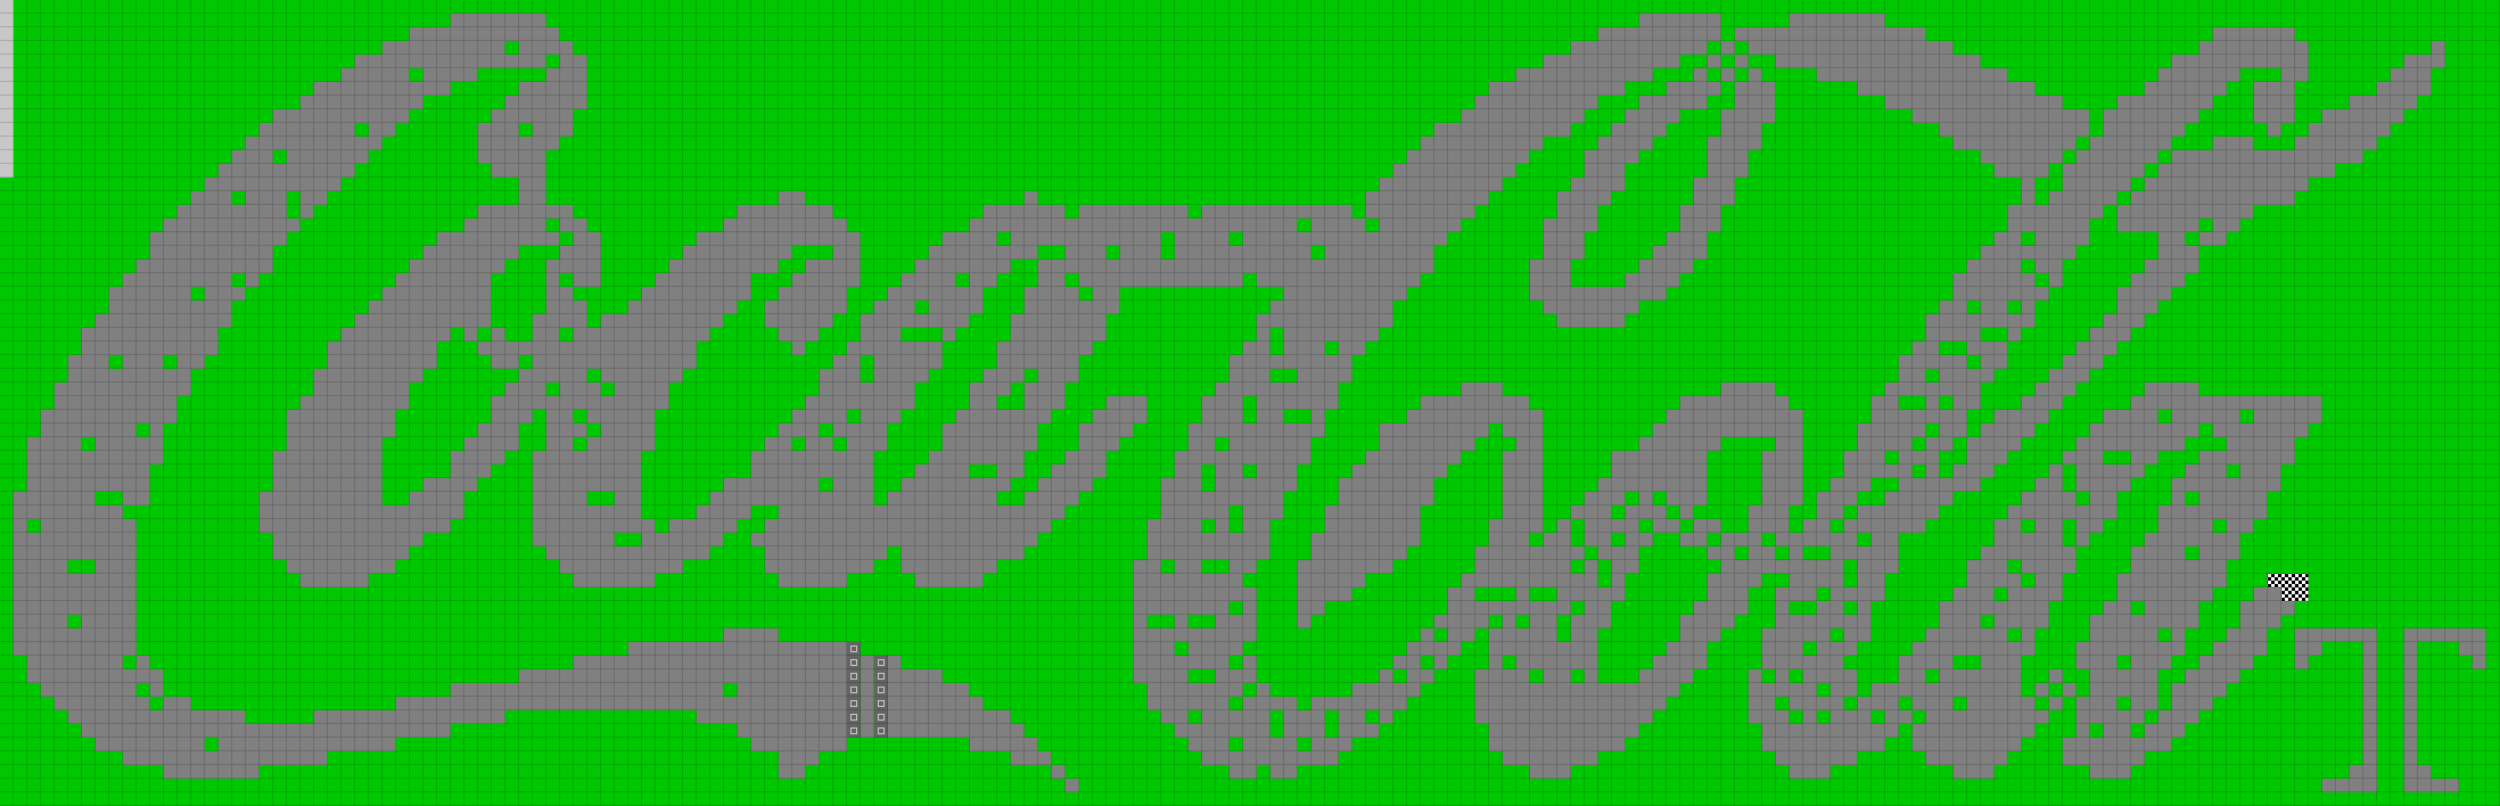 <svg height="708" width="2196" id="mapSvgView" xmlns:xlink="http://www.w3.org/1999/xlink" version="1.1" xmlns="http://www.w3.org/2000/svg"> <defs> <style type="text/css"> .grass {fill: rgb(0, 200, 0);} .road {fill: rgb(128, 128, 128);} .start {fill: url(#startPattern)} .finish {fill: url(#finishPattern)} .mud {fill: rgb(100, 70, 0);} .sand {fill: rgb(230, 230, 115);} .water {fill: blue;} .earth {fill: brown;} .night {fill: black;} .parc {fill: rgb(200, 200, 200);} .cp1color {fill: rgb(0, 102, 255);} .cp2color {fill: rgb(0, 100, 200);} .cp3color {fill: rgb(0, 255, 102);} .cp4color {fill: rgb(0, 200, 0);} .cp5color {fill: rgb(255, 255, 0);} .cp6color {fill: rgb(200, 200, 0);} .cp7color {fill: rgb(255, 0, 0);} .cp8color {fill: rgb(200, 0, 0);} .cp9color {fill: rgb(255, 0, 255);} .cp1 {fill: url(#cp1pattern);} .cp2 {fill: url(#cp2pattern);} .cp3 {fill: url(#cp3pattern);} .cp4 {fill: url(#cp4pattern);} .cp5 {fill: url(#cp5pattern);} .cp6 {fill: url(#cp6pattern);} .cp7 {fill: url(#cp7pattern);} .cp8 {fill: url(#cp8pattern);} .cp9 {fill: url(#cp9pattern);} .primaryColor {fill: rgb(0, 255, 102);} </style> <pattern y="0" x="0" height="12" width="12" patternUnits="userSpaceOnUse" id="grid"> <line stroke-width="1" stroke="black" y2="12" x2="12" y1="0" x1="12"></line> <line stroke-width="1" stroke="black" y2="12" x2="12" y1="12" x1="0"></line> </pattern> <pattern y="0" x="0" height="12" width="12" patternUnits="userSpaceOnUse" id="finishPattern"> <rect fill="black" height="12" width="12" y="0" x="0"></rect> <path fill="white" d="M0,0L3,0L3,3L0,3L0,0M6,0L9,0L9,3L6,3L6,0M3,3L6,3L6,6L3,6L3,3M9,3L12,3L12,6L9,6L9,3"></path> <path fill="white" d="M0,6L3,6L3,9L0,9L0,6M6,6L9,6L9,9L6,9L6,6M3,9L6,9L6,12L3,12L3,9M9,9L12,9L12,12L9,12L9,9"></path> </pattern> <pattern y="0" x="0" height="12" width="12" patternUnits="userSpaceOnUse" id="startPattern"> <rect fill="rgb(100,100,100)" height="12" width="12" y="0" x="0"></rect> <rect stroke-width="1" stroke="rgb(200,200,200)" fill="none" height="5" width="5" y="3.5" x="3.5"></rect> &gt; </pattern> <pattern y="0" x="0" height="12" width="12" patternUnits="userSpaceOnUse" id="cp1pattern"> <rect class="cp1color" height="12" width="12" y="0" x="0"></rect> <path fill="black" d="M0,0L3,0L3,3L0,3L0,0M6,0L9,0L9,3L6,3L6,0M3,3L6,3L6,6L3,6L3,3M9,3L12,3L12,6L9,6L9,3"></path> <path fill="black" d="M0,6L3,6L3,9L0,9L0,6M6,6L9,6L9,9L6,9L6,6M3,9L6,9L6,12L3,12L3,9M9,9L12,9L12,12L9,12L9,9"></path> </pattern> <pattern y="0" x="0" height="12" width="12" patternUnits="userSpaceOnUse" id="cp2pattern"> <rect class="cp2color" height="12" width="12" y="0" x="0"></rect> <path fill="white" d="M0,0L3,0L3,3L0,3L0,0M6,0L9,0L9,3L6,3L6,0M3,3L6,3L6,6L3,6L3,3M9,3L12,3L12,6L9,6L9,3"></path> <path fill="white" d="M0,6L3,6L3,9L0,9L0,6M6,6L9,6L9,9L6,9L6,6M3,9L6,9L6,12L3,12L3,9M9,9L12,9L12,12L9,12L9,9"></path> </pattern> <pattern y="0" x="0" height="12" width="12" patternUnits="userSpaceOnUse" id="cp3pattern"> <rect class="cp3color" height="12" width="12" y="0" x="0"></rect> <path fill="black" d="M0,0L3,0L3,3L0,3L0,0M6,0L9,0L9,3L6,3L6,0M3,3L6,3L6,6L3,6L3,3M9,3L12,3L12,6L9,6L9,3"></path> <path fill="black" d="M0,6L3,6L3,9L0,9L0,6M6,6L9,6L9,9L6,9L6,6M3,9L6,9L6,12L3,12L3,9M9,9L12,9L12,12L9,12L9,9"></path> </pattern> <pattern y="0" x="0" height="12" width="12" patternUnits="userSpaceOnUse" id="cp4pattern"> <rect class="cp4color" height="12" width="12" y="0" x="0"></rect> <path fill="white" d="M0,0L3,0L3,3L0,3L0,0M6,0L9,0L9,3L6,3L6,0M3,3L6,3L6,6L3,6L3,3M9,3L12,3L12,6L9,6L9,3"></path> <path fill="white" d="M0,6L3,6L3,9L0,9L0,6M6,6L9,6L9,9L6,9L6,6M3,9L6,9L6,12L3,12L3,9M9,9L12,9L12,12L9,12L9,9"></path> </pattern> <pattern y="0" x="0" height="12" width="12" patternUnits="userSpaceOnUse" id="cp5pattern"> <rect class="cp5color" height="12" width="12" y="0" x="0"></rect> <path fill="black" d="M0,0L3,0L3,3L0,3L0,0M6,0L9,0L9,3L6,3L6,0M3,3L6,3L6,6L3,6L3,3M9,3L12,3L12,6L9,6L9,3"></path> <path fill="black" d="M0,6L3,6L3,9L0,9L0,6M6,6L9,6L9,9L6,9L6,6M3,9L6,9L6,12L3,12L3,9M9,9L12,9L12,12L9,12L9,9"></path> </pattern> <pattern y="0" x="0" height="12" width="12" patternUnits="userSpaceOnUse" id="cp6pattern"> <rect class="cp6color" height="12" width="12" y="0" x="0"></rect> <path fill="white" d="M0,0L3,0L3,3L0,3L0,0M6,0L9,0L9,3L6,3L6,0M3,3L6,3L6,6L3,6L3,3M9,3L12,3L12,6L9,6L9,3"></path> <path fill="white" d="M0,6L3,6L3,9L0,9L0,6M6,6L9,6L9,9L6,9L6,6M3,9L6,9L6,12L3,12L3,9M9,9L12,9L12,12L9,12L9,9"></path> </pattern> <pattern y="0" x="0" height="12" width="12" patternUnits="userSpaceOnUse" id="cp7pattern"> <rect class="cp7color" height="12" width="12" y="0" x="0"></rect> <path fill="black" d="M0,0L3,0L3,3L0,3L0,0M6,0L9,0L9,3L6,3L6,0M3,3L6,3L6,6L3,6L3,3M9,3L12,3L12,6L9,6L9,3"></path> <path fill="black" d="M0,6L3,6L3,9L0,9L0,6M6,6L9,6L9,9L6,9L6,6M3,9L6,9L6,12L3,12L3,9M9,9L12,9L12,12L9,12L9,9"></path> </pattern> <pattern y="0" x="0" height="12" width="12" patternUnits="userSpaceOnUse" id="cp8pattern"> <rect class="cp8color" height="12" width="12" y="0" x="0"></rect> <path fill="white" d="M0,0L3,0L3,3L0,3L0,0M6,0L9,0L9,3L6,3L6,0M3,3L6,3L6,6L3,6L3,3M9,3L12,3L12,6L9,6L9,3"></path> <path fill="white" d="M0,6L3,6L3,9L0,9L0,6M6,6L9,6L9,9L6,9L6,6M3,9L6,9L6,12L3,12L3,9M9,9L12,9L12,12L9,12L9,9"></path> </pattern> <pattern y="0" x="0" height="12" width="12" patternUnits="userSpaceOnUse" id="cp9pattern"> <rect class="cp9color" height="12" width="12" y="0" x="0"></rect> <path fill="black" d="M0,0L3,0L3,3L0,3L0,0M6,0L9,0L9,3L6,3L6,0M3,3L6,3L6,6L3,6L3,3M9,3L12,3L12,6L9,6L9,3"></path> <path fill="black" d="M0,6L3,6L3,9L0,9L0,6M6,6L9,6L9,9L6,9L6,6M3,9L6,9L6,12L3,12L3,9M9,9L12,9L12,12L9,12L9,9"></path> </pattern> </defs> <rect height="100%" width="100%" y="0" x="0" class="grass" id="mainfill"></rect> <g id="paths"><path class="parc" d="M0,0L0,0L12,0L12,156L0,156Z"></path><path class="road" d="M396,12L396,12L480,12L480,24L492,24L492,36L504,36L504,48L516,48L516,96L504,96L504,120L492,120L492,132L480,132L480,180L504,180L504,192L516,192L516,204L528,204L528,252L504,252L504,240L492,240L492,252L504,252L504,264L516,264L516,288L528,288L528,276L552,276L552,264L564,264L564,252L576,252L576,240L588,240L588,228L600,228L600,216L612,216L612,204L636,204L636,192L648,192L648,180L684,180L684,168L708,168L708,180L732,180L732,192L744,192L744,204L756,204L756,252L744,252L744,276L732,276L732,288L720,288L720,300L708,300L708,312L696,312L696,300L684,300L684,288L672,288L672,264L684,264L684,252L696,252L696,240L708,240L708,228L732,228L732,216L696,216L696,228L684,228L684,240L660,240L660,264L648,264L648,276L636,276L636,288L624,288L624,300L612,300L612,324L600,324L600,336L588,336L588,360L576,360L576,396L564,396L564,456L576,456L576,468L588,468L588,456L612,456L612,444L624,444L624,432L636,432L636,420L660,420L660,396L672,396L672,384L684,384L684,372L696,372L696,360L708,360L708,348L720,348L720,324L732,324L732,312L744,312L744,300L756,300L756,276L768,276L768,264L780,264L780,252L792,252L792,240L804,240L804,228L816,228L816,216L828,216L828,204L852,204L852,192L864,192L864,180L900,180L900,168L912,168L912,180L936,180L936,192L948,192L948,180L1044,180L1044,192L1056,192L1056,180L1188,180L1188,192L1200,192L1200,168L1212,168L1212,156L1224,156L1224,144L1236,144L1236,132L1248,132L1248,120L1260,120L1260,108L1284,108L1284,96L1296,96L1296,84L1308,84L1308,72L1332,72L1332,60L1356,60L1356,48L1380,48L1380,36L1404,36L1404,24L1440,24L1440,12L1512,12L1512,36L1500,36L1500,48L1476,48L1476,60L1452,60L1452,72L1428,72L1428,84L1404,84L1404,96L1392,96L1392,108L1380,108L1380,120L1356,120L1356,132L1344,132L1344,144L1332,144L1332,156L1320,156L1320,168L1308,168L1308,180L1296,180L1296,192L1284,192L1284,204L1272,204L1272,216L1260,216L1260,240L1248,240L1248,252L1236,252L1236,264L1224,264L1224,288L1212,288L1212,300L1200,300L1200,312L1188,312L1188,336L1176,336L1176,360L1164,360L1164,384L1152,384L1152,408L1140,408L1140,432L1128,432L1128,456L1116,456L1116,492L1104,492L1104,504L1092,504L1092,516L1104,516L1104,564L1092,564L1092,576L1080,576L1080,588L1092,588L1092,576L1104,576L1104,600L1092,600L1092,612L1080,612L1080,624L1092,624L1092,612L1104,612L1104,600L1116,600L1116,612L1140,612L1140,624L1152,624L1152,612L1188,612L1188,600L1212,600L1212,588L1224,588L1224,576L1236,576L1236,564L1248,564L1248,552L1260,552L1260,540L1272,540L1272,516L1284,516L1284,504L1296,504L1296,480L1308,480L1308,456L1320,456L1320,396L1332,396L1332,384L1320,384L1320,372L1308,372L1308,384L1296,384L1296,396L1284,396L1284,408L1272,408L1272,420L1260,420L1260,444L1248,444L1248,480L1236,480L1236,492L1224,492L1224,504L1200,504L1200,516L1188,516L1188,528L1164,528L1164,540L1152,540L1152,552L1140,552L1140,492L1152,492L1152,468L1164,468L1164,444L1176,444L1176,420L1188,420L1188,408L1200,408L1200,396L1212,396L1212,372L1236,372L1236,360L1248,360L1248,348L1284,348L1284,336L1320,336L1320,348L1344,348L1344,360L1356,360L1356,468L1344,468L1344,480L1356,480L1356,468L1368,468L1368,456L1380,456L1380,444L1392,444L1392,432L1404,432L1404,420L1416,420L1416,396L1440,396L1440,384L1452,384L1452,372L1464,372L1464,360L1476,360L1476,348L1512,348L1512,336L1560,336L1560,348L1572,348L1572,360L1584,360L1584,444L1572,444L1572,468L1584,468L1584,456L1596,456L1596,432L1608,432L1608,420L1620,420L1620,396L1632,396L1632,372L1644,372L1644,348L1656,348L1656,336L1668,336L1668,312L1680,312L1680,300L1692,300L1692,276L1704,276L1704,264L1716,264L1716,240L1728,240L1728,228L1740,228L1740,216L1752,216L1752,204L1764,204L1764,180L1776,180L1776,156L1752,156L1752,144L1740,144L1740,132L1716,132L1716,120L1704,120L1704,108L1680,108L1680,96L1656,96L1656,84L1632,84L1632,72L1596,72L1596,60L1560,60L1560,48L1536,48L1536,36L1524,36L1524,24L1572,24L1572,12L1656,12L1656,24L1692,24L1692,36L1716,36L1716,48L1740,48L1740,60L1764,60L1764,72L1788,72L1788,84L1812,84L1812,96L1836,96L1836,120L1824,120L1824,132L1812,132L1812,144L1800,144L1800,156L1788,156L1788,180L1800,180L1800,168L1812,168L1812,144L1824,144L1824,132L1836,132L1836,120L1848,120L1848,96L1860,96L1860,84L1884,84L1884,72L1896,72L1896,60L1908,60L1908,48L1932,48L1932,36L1944,36L1944,24L2016,24L2016,36L2028,36L2028,72L2016,72L2016,108L2004,108L2004,120L1992,120L1992,108L1980,108L1980,72L2004,72L2004,60L1968,60L1968,72L1956,72L1956,84L1944,84L1944,96L1932,96L1932,108L1920,108L1920,120L1908,120L1908,132L1896,132L1896,144L1884,144L1884,156L1872,156L1872,168L1860,168L1860,180L1848,180L1848,192L1836,192L1836,216L1824,216L1824,228L1812,228L1812,252L1800,252L1800,240L1788,240L1788,228L1776,228L1776,240L1788,240L1788,252L1800,252L1800,264L1788,264L1788,288L1776,288L1776,300L1764,300L1764,288L1740,288L1740,300L1764,300L1764,324L1752,324L1752,336L1740,336L1740,360L1728,360L1728,384L1716,384L1716,396L1704,396L1704,420L1716,420L1716,408L1728,408L1728,384L1740,384L1740,372L1752,372L1752,360L1776,360L1776,348L1788,348L1788,336L1800,336L1800,324L1812,324L1812,312L1824,312L1824,300L1836,300L1836,288L1848,288L1848,276L1860,276L1860,252L1872,252L1872,240L1884,240L1884,228L1896,228L1896,204L1860,204L1860,180L1872,180L1872,168L1884,168L1884,156L1896,156L1896,144L1908,144L1908,132L1944,132L1944,120L1980,120L1980,132L2016,132L2016,120L2028,120L2028,108L2040,108L2040,96L2064,96L2064,84L2088,84L2088,72L2100,72L2100,60L2112,60L2112,48L2136,48L2136,36L2148,36L2148,60L2136,60L2136,84L2124,84L2124,96L2112,96L2112,108L2100,108L2100,120L2088,120L2088,132L2076,132L2076,144L2052,144L2052,156L2028,156L2028,168L2016,168L2016,180L1980,180L1980,192L1968,192L1968,204L1956,204L1956,216L1932,216L1932,204L1920,204L1920,216L1932,216L1932,240L1920,240L1920,252L1908,252L1908,264L1896,264L1896,276L1884,276L1884,288L1872,288L1872,300L1860,300L1860,312L1848,312L1848,324L1836,324L1836,336L1824,336L1824,348L1812,348L1812,360L1800,360L1800,372L1788,372L1788,384L1776,384L1776,396L1764,396L1764,408L1752,408L1752,420L1740,420L1740,432L1716,432L1716,444L1704,444L1704,456L1692,456L1692,468L1668,468L1668,504L1656,504L1656,528L1644,528L1644,564L1632,564L1632,576L1620,576L1620,588L1632,588L1632,612L1620,612L1620,624L1632,624L1632,612L1644,612L1644,600L1668,600L1668,576L1680,576L1680,564L1692,564L1692,552L1704,552L1704,528L1716,528L1716,516L1728,516L1728,492L1740,492L1740,480L1752,480L1752,456L1764,456L1764,444L1776,444L1776,432L1788,432L1788,420L1800,420L1800,408L1812,408L1812,396L1824,396L1824,384L1836,384L1836,372L1848,372L1848,360L1872,360L1872,348L1884,348L1884,336L1932,336L1932,348L2040,348L2040,372L2028,372L2028,384L2016,384L2016,408L2004,408L2004,432L1992,432L1992,456L1980,456L1980,468L1968,468L1968,492L1956,492L1956,516L1944,516L1944,528L1932,528L1932,552L1920,552L1920,576L1908,576L1908,588L1896,588L1896,624L1884,624L1884,636L1872,636L1872,648L1884,648L1884,636L1896,636L1896,624L1908,624L1908,600L1920,600L1920,588L1932,588L1932,576L1944,576L1944,564L1956,564L1956,552L1968,552L1968,528L1980,528L1980,516L2004,516L2004,528L2016,528L2016,540L2004,540L2004,552L1992,552L1992,576L1980,576L1980,588L1968,588L1968,600L1956,600L1956,612L1944,612L1944,624L1932,624L1932,636L1920,636L1920,648L1908,648L1908,660L1884,660L1884,672L1872,672L1872,684L1836,684L1836,672L1812,672L1812,648L1824,648L1824,612L1812,612L1812,600L1800,600L1800,588L1812,588L1812,600L1824,600L1824,612L1836,612L1836,588L1824,588L1824,564L1836,564L1836,540L1848,540L1848,528L1860,528L1860,504L1872,504L1872,480L1884,480L1884,468L1896,468L1896,444L1908,444L1908,420L1920,420L1920,408L1932,408L1932,396L1956,396L1956,384L1944,384L1944,372L1932,372L1932,384L1920,384L1920,396L1896,396L1896,408L1884,408L1884,420L1872,420L1872,432L1860,432L1860,456L1848,456L1848,468L1836,468L1836,480L1824,480L1824,456L1812,456L1812,480L1824,480L1824,504L1812,504L1812,528L1800,528L1800,552L1788,552L1788,576L1776,576L1776,612L1788,612L1788,600L1800,600L1800,612L1788,612L1788,624L1800,624L1800,612L1812,612L1812,624L1800,624L1800,636L1788,636L1788,648L1776,648L1776,660L1764,660L1764,672L1752,672L1752,684L1716,684L1716,672L1692,672L1692,660L1680,660L1680,636L1668,636L1668,648L1656,648L1656,660L1632,660L1632,672L1608,672L1608,684L1572,684L1572,672L1560,672L1560,660L1548,660L1548,636L1536,636L1536,588L1548,588L1548,552L1560,552L1560,516L1572,516L1572,504L1548,504L1548,516L1536,516L1536,540L1524,540L1524,552L1512,552L1512,564L1500,564L1500,588L1488,588L1488,600L1476,600L1476,612L1464,612L1464,624L1452,624L1452,636L1440,636L1440,648L1428,648L1428,660L1404,660L1404,672L1380,672L1380,684L1344,684L1344,672L1320,672L1320,660L1308,660L1308,636L1296,636L1296,588L1308,588L1308,552L1296,552L1296,564L1284,564L1284,576L1272,576L1272,588L1260,588L1260,576L1248,576L1248,588L1260,588L1260,600L1248,600L1248,612L1236,612L1236,624L1224,624L1224,636L1212,636L1212,624L1200,624L1200,636L1212,636L1212,648L1188,648L1188,660L1176,660L1176,672L1140,672L1140,684L1116,684L1116,672L1104,672L1104,684L1080,684L1080,672L1056,672L1056,660L1044,660L1044,648L1032,648L1032,636L1020,636L1020,624L1008,624L1008,600L996,600L996,492L1008,492L1008,456L1020,456L1020,420L1032,420L1032,396L1044,396L1044,372L1056,372L1056,348L1068,348L1068,336L1080,336L1080,312L1092,312L1092,300L1104,300L1104,276L1116,276L1116,264L1128,264L1128,252L1104,252L1104,240L1092,240L1092,252L984,252L984,276L972,276L972,300L960,300L960,312L948,312L948,336L936,336L936,360L924,360L924,372L912,372L912,396L900,396L900,420L888,420L888,432L876,432L876,444L900,444L900,432L912,432L912,420L924,420L924,408L936,408L936,396L948,396L948,372L960,372L960,360L972,360L972,348L1008,348L1008,372L996,372L996,384L984,384L984,396L972,396L972,420L960,420L960,432L948,432L948,444L936,444L936,456L924,456L924,468L912,468L912,480L900,480L900,492L876,492L876,504L864,504L864,516L804,516L804,504L792,504L792,480L780,480L780,492L768,492L768,504L744,504L744,516L684,516L684,504L672,504L672,480L660,480L660,468L672,468L672,456L684,456L684,444L660,444L660,456L648,456L648,468L636,468L636,480L624,480L624,492L600,492L600,504L576,504L576,516L504,516L504,504L492,504L492,492L480,492L480,480L468,480L468,396L480,396L480,360L468,360L468,372L456,372L456,396L444,396L444,408L432,408L432,420L420,420L420,432L408,432L408,456L396,456L396,468L372,468L372,480L360,480L360,492L348,492L348,504L324,504L324,516L264,516L264,504L252,504L252,492L240,492L240,468L228,468L228,432L240,432L240,396L252,396L252,360L264,360L264,348L276,348L276,324L288,324L288,300L300,300L300,288L312,288L312,276L324,276L324,264L336,264L336,252L348,252L348,240L360,240L360,228L372,228L372,216L384,216L384,204L408,204L408,192L420,192L420,180L456,180L456,156L432,156L432,144L420,144L420,108L432,108L432,96L444,96L444,84L456,84L456,72L480,72L480,60L420,60L420,72L396,72L396,84L372,84L372,96L360,96L360,108L348,108L348,120L336,120L336,132L324,132L324,144L312,144L312,156L300,156L300,168L288,168L288,180L276,180L276,192L264,192L264,168L252,168L252,192L264,192L264,204L252,204L252,216L240,216L240,240L228,240L228,252L216,252L216,240L204,240L204,252L216,252L216,264L204,264L204,288L192,288L192,312L180,312L180,324L168,324L168,348L156,348L156,372L144,372L144,408L132,408L132,444L108,444L108,432L84,432L84,444L108,444L108,456L120,456L120,576L108,576L108,588L120,588L120,576L132,576L132,588L144,588L144,612L132,612L132,600L120,600L120,612L132,612L132,624L144,624L144,612L168,612L168,624L216,624L216,636L276,636L276,624L348,624L348,612L396,612L396,600L456,600L456,588L504,588L504,576L552,576L552,564L636,564L636,552L684,552L684,564L744,564L744,660L720,660L720,672L708,672L708,684L684,684L684,660L660,660L660,648L648,648L648,636L612,636L612,624L444,624L444,636L396,636L396,648L348,648L348,660L288,660L288,672L228,672L228,684L144,684L144,672L108,672L108,660L84,660L84,648L72,648L72,636L60,636L60,624L48,624L48,612L36,612L36,600L24,600L24,576L12,576L12,432L24,432L24,384L36,384L36,360L48,360L48,336L60,336L60,312L72,312L72,288L84,288L84,276L96,276L96,252L108,252L108,240L120,240L120,228L132,228L132,204L144,204L144,192L156,192L156,180L168,180L168,168L180,168L180,156L192,156L192,144L204,144L204,132L216,132L216,120L228,120L228,108L240,108L240,96L264,96L264,84L276,84L276,72L300,72L300,60L312,60L312,48L336,48L336,36L360,36L360,24L396,24L396,12M456,36L456,36L444,36L444,48L456,48L456,36M1512,36L1512,36L1524,36L1524,48L1512,48L1512,36M492,48L492,48L480,48L480,60L492,60L492,48M1500,48L1500,48L1512,48L1512,60L1500,60L1500,48M1524,48L1524,48L1536,48L1536,60L1524,60L1524,48M372,60L372,60L360,60L360,72L372,72L372,60M1512,60L1512,60L1524,60L1524,72L1512,72L1512,60M1500,60L1500,60L1500,72L1512,72L1512,84L1500,84L1500,96L1476,96L1476,108L1464,108L1464,120L1452,120L1452,132L1440,132L1440,144L1428,144L1428,168L1416,168L1416,180L1404,180L1404,204L1392,204L1392,228L1380,228L1380,252L1428,252L1428,240L1440,240L1440,228L1452,228L1452,216L1464,216L1464,204L1476,204L1476,180L1488,180L1488,156L1500,156L1500,120L1512,120L1512,96L1524,96L1524,72L1536,72L1536,60L1548,60L1548,72L1560,72L1560,108L1548,108L1548,132L1536,132L1536,156L1524,156L1524,180L1512,180L1512,204L1500,204L1500,228L1488,228L1488,240L1476,240L1476,252L1464,252L1464,264L1440,264L1440,276L1428,276L1428,288L1368,288L1368,276L1356,276L1356,264L1344,264L1344,228L1356,228L1356,192L1368,192L1368,168L1380,168L1380,156L1392,156L1392,132L1404,132L1404,120L1416,120L1416,108L1428,108L1428,96L1440,96L1440,84L1464,84L1464,72L1488,72L1488,60L1500,60M324,108L324,108L312,108L312,120L324,120L324,108M468,108L468,108L456,108L456,120L468,120L468,108M252,132L252,132L240,132L240,144L252,144L252,132M216,168L216,168L204,168L204,180L216,180L216,168M492,192L492,192L480,192L480,204L492,204L492,192M1152,192L1152,192L1140,192L1140,204L1152,204L1152,192M1212,192L1212,192L1200,192L1200,204L1212,204L1212,192M1944,192L1944,192L1932,192L1932,204L1944,204L1944,192M504,204L504,204L492,204L492,216L456,216L456,228L444,228L444,240L432,240L432,288L420,288L420,300L408,300L408,288L396,288L396,300L384,300L384,324L372,324L372,336L360,336L360,360L348,360L348,384L336,384L336,444L360,444L360,432L372,432L372,420L396,420L396,396L408,396L408,384L420,384L420,372L432,372L432,348L444,348L444,336L456,336L456,324L432,324L432,312L420,312L420,300L432,300L432,288L444,288L444,300L468,300L468,276L480,276L480,228L492,228L492,216L504,216L504,204M888,204L888,204L876,204L876,216L888,216L888,204M1032,204L1032,204L1020,204L1020,228L1032,228L1032,204M1092,204L1092,204L1080,204L1080,216L1092,216L1092,204M1788,204L1788,204L1776,204L1776,216L1788,216L1788,204M924,216L924,216L912,216L912,228L888,228L888,240L876,240L876,252L864,252L864,276L852,276L852,288L840,288L840,300L828,300L828,288L792,288L792,300L828,300L828,324L816,324L816,336L804,336L804,360L792,360L792,372L780,372L780,396L768,396L768,444L780,444L780,432L792,432L792,420L804,420L804,408L816,408L816,396L828,396L828,372L840,372L840,360L852,360L852,336L864,336L864,324L876,324L876,300L888,300L888,276L900,276L900,252L912,252L912,228L936,228L936,216L924,216M984,216L984,216L972,216L972,228L984,228L984,216M1164,216L1164,216L1152,216L1152,228L1164,228L1164,216M852,240L852,240L840,240L840,252L852,252L852,240M948,240L948,240L936,240L936,252L948,252L948,240M180,252L180,252L168,252L168,264L180,264L180,252M960,252L960,252L948,252L948,264L960,264L960,252M816,264L816,264L804,264L804,276L816,276L816,264M1740,264L1740,264L1728,264L1728,276L1740,276L1740,264M1776,264L1776,264L1764,264L1764,276L1776,276L1776,264M504,288L504,288L492,288L492,300L504,300L504,288M1128,288L1128,288L1116,288L1116,312L1128,312L1128,288M1176,300L1176,300L1164,300L1164,312L1176,312L1176,300M1716,300L1716,300L1704,300L1704,312L1728,312L1728,300L1716,300M108,312L108,312L96,312L96,324L108,324L108,312M156,312L156,312L144,312L144,324L156,324L156,312M468,312L468,312L456,312L456,324L468,324L468,312M768,312L768,312L756,312L756,336L768,336L768,312M1740,312L1740,312L1728,312L1728,324L1740,324L1740,312M528,324L528,324L516,324L516,336L528,336L528,324M912,324L912,324L900,324L900,336L888,336L888,348L876,348L876,360L900,360L900,336L912,336L912,324M1128,324L1128,324L1116,324L1116,336L1140,336L1140,324L1128,324M1704,324L1704,324L1692,324L1692,336L1704,336L1704,324M492,336L492,336L480,336L480,348L492,348L492,336M540,336L540,336L528,336L528,348L540,348L540,336M1104,348L1104,348L1092,348L1092,372L1104,372L1104,348M1680,348L1680,348L1668,348L1668,360L1692,360L1692,348L1680,348M1716,348L1716,348L1704,348L1704,360L1716,360L1716,348M516,360L516,360L504,360L504,372L516,372L516,360M756,360L756,360L744,360L744,372L756,372L756,360M1140,360L1140,360L1128,360L1128,372L1152,372L1152,360L1140,360M1908,360L1908,360L1896,360L1896,372L1908,372L1908,360M1980,360L1980,360L1968,360L1968,372L1980,372L1980,360M132,372L132,372L120,372L120,384L132,384L132,372M528,372L528,372L516,372L516,384L504,384L504,396L516,396L516,384L528,384L528,372M732,372L732,372L720,372L720,384L732,384L732,372M1704,372L1704,372L1692,372L1692,384L1680,384L1680,396L1692,396L1692,384L1704,384L1704,372M84,384L84,384L72,384L72,396L84,396L84,384M708,384L708,384L696,384L696,396L708,396L708,384M744,384L744,384L732,384L732,396L744,396L744,384M1080,384L1080,384L1068,384L1068,396L1080,396L1080,384M1524,384L1524,384L1512,384L1512,396L1500,396L1500,444L1488,444L1488,456L1476,456L1476,444L1464,444L1464,432L1452,432L1452,444L1464,444L1464,456L1476,456L1476,468L1452,468L1452,456L1440,456L1440,468L1452,468L1452,480L1440,480L1440,504L1428,504L1428,528L1416,528L1416,552L1404,552L1404,600L1440,600L1440,588L1452,588L1452,576L1464,576L1464,564L1476,564L1476,540L1488,540L1488,528L1500,528L1500,504L1512,504L1512,492L1500,492L1500,480L1476,480L1476,468L1488,468L1488,456L1512,456L1512,468L1500,468L1500,480L1512,480L1512,468L1536,468L1536,444L1548,444L1548,396L1560,396L1560,384L1524,384M1668,396L1668,396L1656,396L1656,408L1668,408L1668,396M1860,396L1860,396L1848,396L1848,408L1872,408L1872,396L1860,396M864,408L864,408L852,408L852,420L876,420L876,408L864,408M1068,408L1068,408L1056,408L1056,432L1068,432L1068,408M1104,408L1104,408L1092,408L1092,420L1104,420L1104,408M1692,408L1692,408L1680,408L1680,420L1692,420L1692,408M1824,408L1824,408L1812,408L1812,432L1824,432L1824,408M1968,408L1968,408L1956,408L1956,420L1968,420L1968,408M732,420L732,420L720,420L720,432L732,432L732,420M1656,420L1656,420L1644,420L1644,432L1632,432L1632,444L1620,444L1620,456L1608,456L1608,468L1620,468L1620,456L1632,456L1632,444L1656,444L1656,432L1668,432L1668,420L1656,420M528,432L528,432L516,432L516,444L540,444L540,432L528,432M1440,432L1440,432L1428,432L1428,444L1416,444L1416,456L1428,456L1428,444L1440,444L1440,432M1836,432L1836,432L1824,432L1824,444L1836,444L1836,432M1932,432L1932,432L1920,432L1920,444L1932,444L1932,432M1092,444L1092,444L1080,444L1080,468L1092,468L1092,444M36,456L36,456L24,456L24,468L36,468L36,456M1068,456L1068,456L1056,456L1056,468L1068,468L1068,456M1392,456L1392,456L1380,456L1380,480L1392,480L1392,456M1788,456L1788,456L1776,456L1776,468L1788,468L1788,456M1956,456L1956,456L1944,456L1944,468L1956,468L1956,456M552,468L552,468L540,468L540,480L564,480L564,468L552,468M1428,468L1428,468L1416,468L1416,480L1428,480L1428,468M1560,468L1560,468L1548,468L1548,480L1560,480L1560,468M1644,468L1644,468L1632,468L1632,480L1644,480L1644,468M1404,480L1404,480L1392,480L1392,492L1380,492L1380,504L1392,504L1392,492L1404,492L1404,480M1536,480L1536,480L1524,480L1524,492L1536,492L1536,480M1572,480L1572,480L1560,480L1560,492L1572,492L1572,480M1596,480L1596,480L1584,480L1584,492L1608,492L1608,480L1596,480M1932,480L1932,480L1920,480L1920,492L1932,492L1932,480M72,492L72,492L60,492L60,504L84,504L84,492L72,492M1032,492L1032,492L1020,492L1020,504L1032,504L1032,492M1068,492L1068,492L1056,492L1056,504L1080,504L1080,492L1068,492M1416,492L1416,492L1404,492L1404,516L1416,516L1416,492M1632,492L1632,492L1620,492L1620,516L1632,516L1632,492M1776,492L1776,492L1764,492L1764,504L1776,504L1776,492M1788,504L1788,504L1776,504L1776,516L1788,516L1788,504M1308,516L1308,516L1296,516L1296,528L1332,528L1332,516L1308,516M1356,516L1356,516L1344,516L1344,528L1368,528L1368,516L1356,516M1608,516L1608,516L1596,516L1596,528L1572,528L1572,540L1596,540L1596,528L1608,528L1608,516M1764,516L1764,516L1752,516L1752,528L1764,528L1764,516M1092,528L1092,528L1080,528L1080,540L1092,540L1092,528M1392,528L1392,528L1380,528L1380,540L1368,540L1368,564L1380,564L1380,540L1392,540L1392,528M1632,528L1632,528L1620,528L1620,540L1632,540L1632,528M1884,528L1884,528L1872,528L1872,540L1884,540L1884,528M72,540L72,540L60,540L60,552L72,552L72,540M1020,540L1020,540L1008,540L1008,552L1032,552L1032,540L1020,540M1056,540L1056,540L1044,540L1044,552L1068,552L1068,540L1056,540M1320,540L1320,540L1308,540L1308,552L1320,552L1320,540M1344,540L1344,540L1332,540L1332,552L1344,552L1344,540M1752,540L1752,540L1740,540L1740,552L1752,552L1752,540M1272,552L1272,552L1260,552L1260,564L1272,564L1272,552M1620,552L1620,552L1608,552L1608,564L1620,564L1620,552M1776,552L1776,552L1764,552L1764,564L1776,564L1776,552M1908,552L1908,552L1896,552L1896,564L1908,564L1908,552M1044,564L1044,564L1032,564L1032,576L1044,576L1044,564M1596,564L1596,564L1584,564L1584,576L1596,576L1596,564M2016,552L2016,552L2088,552L2088,696L2040,696L2040,684L2064,684L2064,672L2076,672L2076,564L2040,564L2040,576L2028,576L2028,588L2016,588L2016,552M2112,552L2112,552L2184,552L2184,588L2172,588L2172,576L2160,576L2160,564L2124,564L2124,672L2136,672L2136,684L2160,684L2160,696L2112,696L2112,552M1332,576L1332,576L1320,576L1320,588L1332,588L1332,576M1728,576L1728,576L1716,576L1716,588L1740,588L1740,576L1728,576M1872,576L1872,576L1860,576L1860,588L1872,588L1872,576M756,576L756,576L768,576L768,648L756,648L756,576M780,576L780,576L792,576L792,588L828,588L828,600L852,600L852,612L864,612L864,624L888,624L888,636L900,636L900,648L912,648L912,660L924,660L924,672L888,672L888,660L852,660L852,648L780,648L780,576M1056,588L1056,588L1044,588L1044,600L1068,600L1068,588L1056,588M1236,588L1236,588L1224,588L1224,600L1236,600L1236,588M1356,588L1356,588L1344,588L1344,600L1356,600L1356,588M1392,588L1392,588L1380,588L1380,600L1392,600L1392,588M1560,588L1560,588L1548,588L1548,600L1560,600L1560,588M1584,588L1584,588L1572,588L1572,600L1584,600L1584,588M1704,588L1704,588L1692,588L1692,600L1704,600L1704,588M648,600L648,600L636,600L636,612L648,612L648,600M1608,600L1608,600L1596,600L1596,612L1608,612L1608,600M1572,612L1572,612L1560,612L1560,624L1572,624L1572,612M1680,612L1680,612L1668,612L1668,624L1680,624L1680,612M1728,612L1728,612L1716,612L1716,624L1728,624L1728,612M1872,612L1872,612L1860,612L1860,624L1872,624L1872,612M1056,624L1056,624L1044,624L1044,636L1056,636L1056,624M1128,624L1128,624L1116,624L1116,648L1128,648L1128,624M1176,624L1176,624L1164,624L1164,648L1176,648L1176,624M1584,624L1584,624L1572,624L1572,636L1584,636L1584,624M1608,624L1608,624L1596,624L1596,636L1608,636L1608,624M1656,624L1656,624L1644,624L1644,636L1656,636L1656,624M1692,624L1692,624L1680,624L1680,636L1692,636L1692,624M1848,636L1848,636L1836,636L1836,648L1848,648L1848,636M192,648L192,648L180,648L180,660L192,660L192,648M1092,648L1092,648L1080,648L1080,660L1092,660L1092,648M1152,648L1152,648L1140,648L1140,660L1152,660L1152,648M924,672L924,672L936,672L936,684L924,684L924,672M936,684L936,684L948,684L948,696L936,696Z"></path><path class="finish" d="M1992,504L1992,504L2028,504L2028,528L2004,528L2004,516L1992,516Z"></path><path class="start" d="M744,564L744,564L756,564L756,648L744,648L744,564M768,576L768,576L780,576L780,648L768,648Z"></path></g> <rect opacity=".3" fill="url(#grid)" height="100%" width="100%" y="0" x="0"></rect></svg>